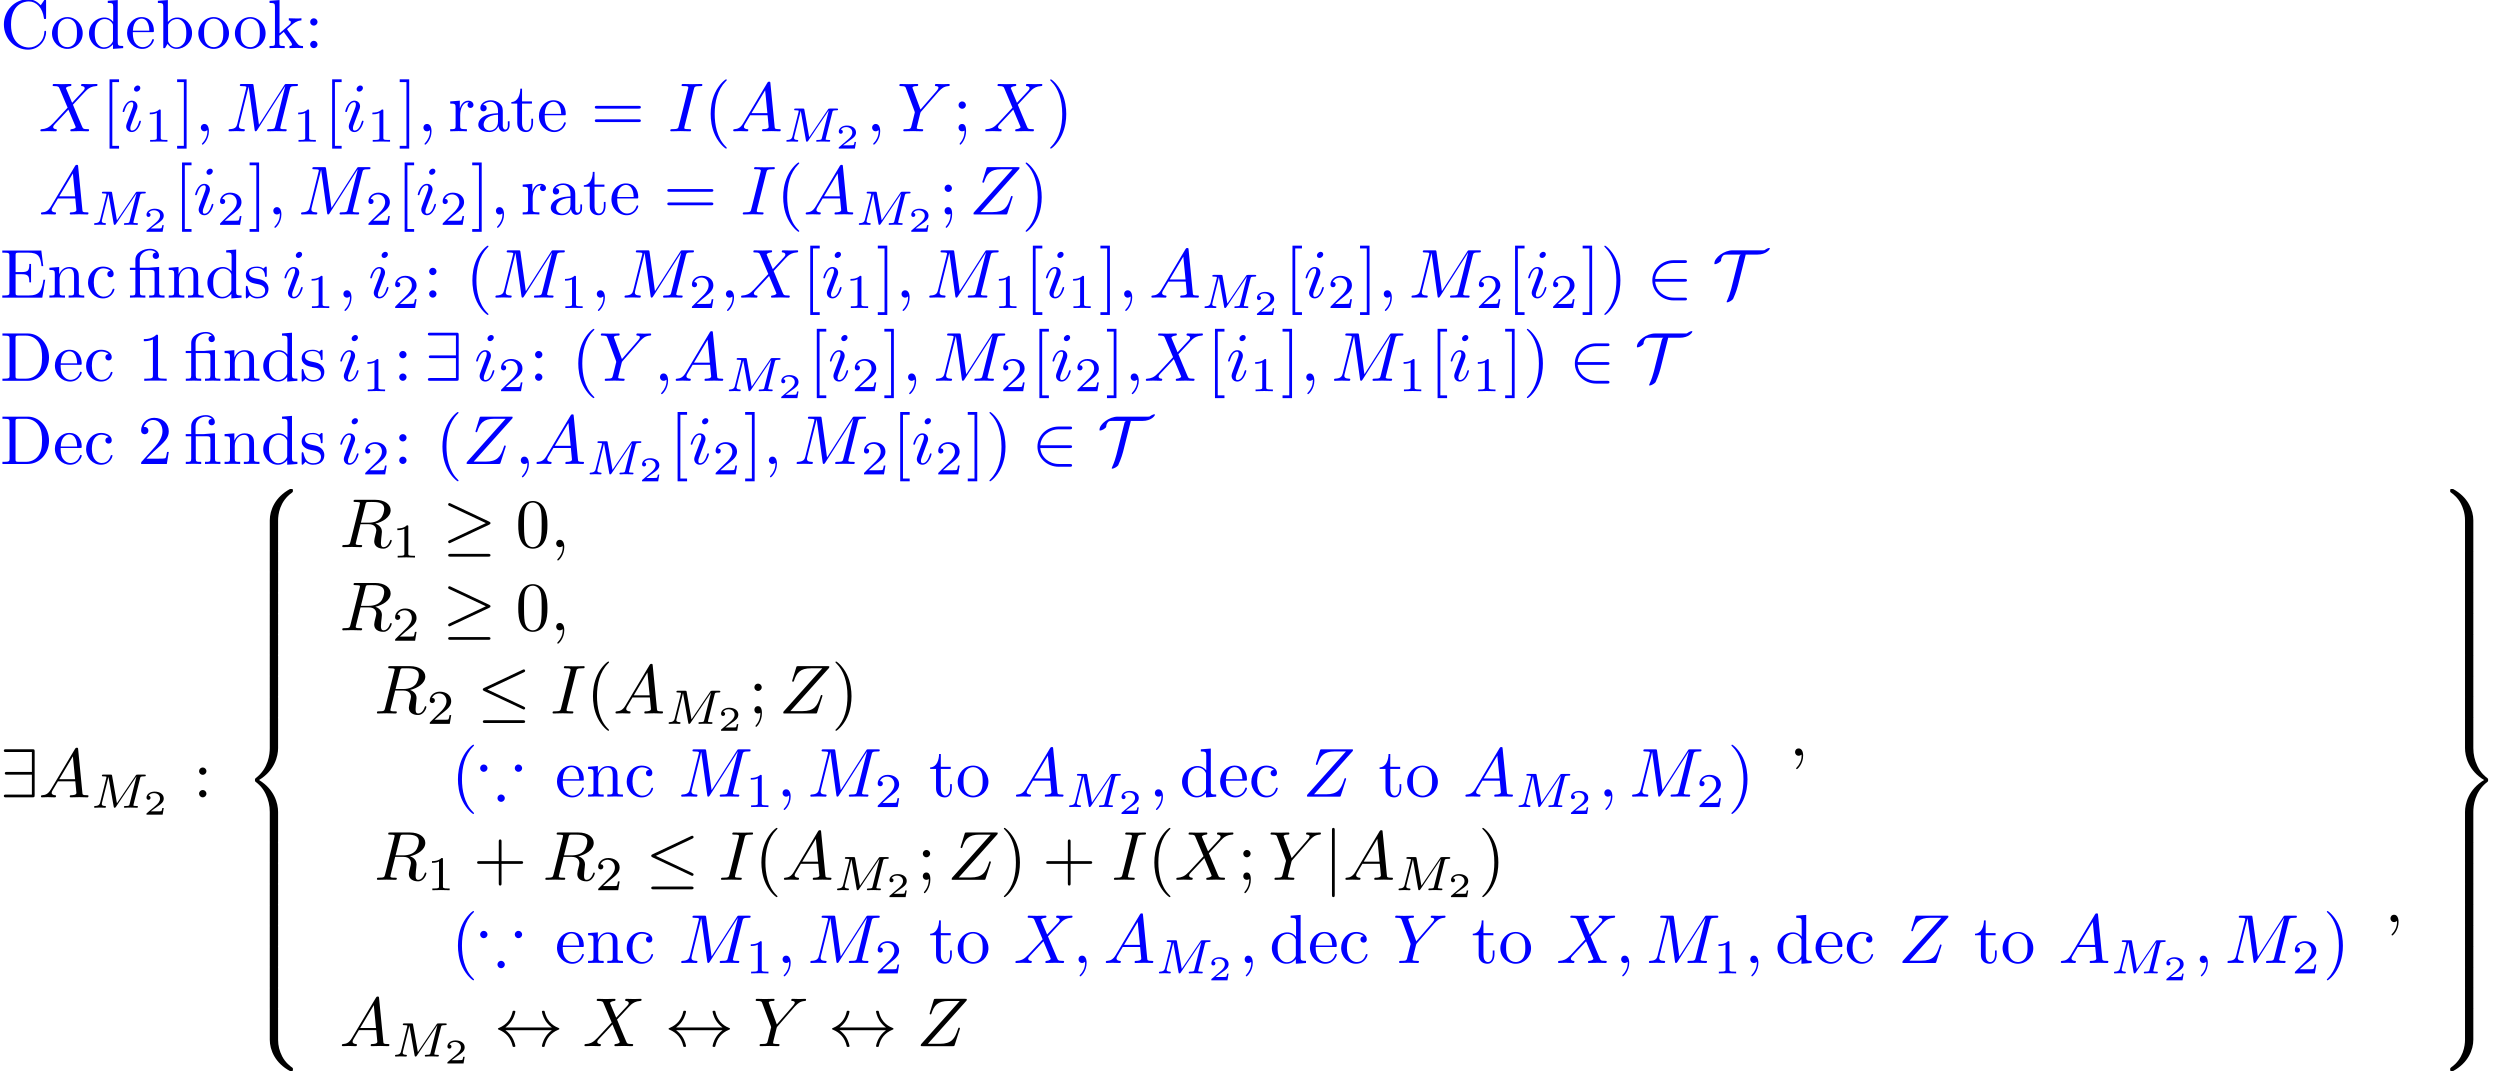 <?xml version='1.0' encoding='UTF-8'?>
<!-- This file was generated by dvisvgm 2.11.1 -->
<svg version='1.1' xmlns='http://www.w3.org/2000/svg' xmlns:xlink='http://www.w3.org/1999/xlink' width='452.797pt' height='194pt' viewBox='6.276 -194 452.797 194'>
<defs>
<path id='g7-56' d='M5.021 4.513C5.021 3.696 5.24 1.793 7.014 .538C7.143 .438 7.153 .428 7.153 .249C7.153 .02 7.143 .01 6.894 .01H6.735C4.593 1.166 3.826 3.049 3.826 4.513V8.797C3.826 9.056 3.836 9.066 4.105 9.066H4.742C5.011 9.066 5.021 9.056 5.021 8.797V4.513Z'/>
<path id='g7-57' d='M3.826 8.797C3.826 9.056 3.836 9.066 4.105 9.066H4.742C5.011 9.066 5.021 9.056 5.021 8.797V4.513C5.021 3.049 4.254 1.166 2.112 .01H1.963C1.704 .01 1.694 .02 1.694 .249C1.694 .428 1.704 .438 1.743 .468C2.052 .697 2.77 1.205 3.238 2.122C3.507 2.66 3.826 3.437 3.826 4.513V8.797Z'/>
<path id='g7-58' d='M6.894 8.956C7.143 8.956 7.153 8.946 7.153 8.717C7.153 8.538 7.143 8.528 7.103 8.498C6.795 8.269 6.077 7.761 5.609 6.844C5.22 6.087 5.021 5.32 5.021 4.453V.169C5.021-.09 5.011-.1 4.742-.1H4.105C3.836-.1 3.826-.09 3.826 .169V4.453C3.826 5.928 4.593 7.811 6.735 8.956H6.894Z'/>
<path id='g7-59' d='M3.826 4.453C3.826 5.32 3.587 7.193 1.833 8.428C1.704 8.528 1.694 8.538 1.694 8.717C1.694 8.946 1.704 8.956 1.963 8.956H2.112C4.264 7.801 5.021 5.918 5.021 4.453V.169C5.021-.09 5.011-.1 4.742-.1H4.105C3.836-.1 3.826-.09 3.826 .169V4.453Z'/>
<path id='g7-60' d='M3.826 17.763C3.826 18.022 3.836 18.032 4.105 18.032H4.742C5.011 18.032 5.021 18.022 5.021 17.763V13.559C5.021 12.354 4.513 10.321 2.281 8.966C4.533 7.601 5.021 5.549 5.021 4.374V.169C5.021-.09 5.011-.1 4.742-.1H4.105C3.836-.1 3.826-.09 3.826 .169V4.384C3.826 5.22 3.646 7.293 1.813 8.687C1.704 8.777 1.694 8.787 1.694 8.966S1.704 9.156 1.813 9.245C2.072 9.445 2.76 9.973 3.238 10.979C3.626 11.776 3.826 12.663 3.826 13.549V17.763Z'/>
<path id='g7-61' d='M5.021 13.549C5.021 12.712 5.2 10.64 7.034 9.245C7.143 9.156 7.153 9.146 7.153 8.966S7.143 8.777 7.034 8.687C6.775 8.488 6.087 7.96 5.609 6.954C5.22 6.157 5.021 5.27 5.021 4.384V.169C5.021-.09 5.011-.1 4.742-.1H4.105C3.836-.1 3.826-.09 3.826 .169V4.374C3.826 5.579 4.334 7.611 6.565 8.966C4.314 10.331 3.826 12.384 3.826 13.559V17.763C3.826 18.022 3.836 18.032 4.105 18.032H4.742C5.011 18.032 5.021 18.022 5.021 17.763V13.549Z'/>
<path id='g7-62' d='M5.021 .169C5.021-.09 5.011-.1 4.742-.1H4.105C3.836-.1 3.826-.09 3.826 .169V2.819C3.826 3.078 3.836 3.088 4.105 3.088H4.742C5.011 3.088 5.021 3.078 5.021 2.819V.169Z'/>
<path id='g6-50' d='M2.934-.961H2.725C2.71-.867 2.66-.558 2.58-.508C2.54-.478 2.122-.478 2.047-.478H1.071C1.4-.722 1.768-1.001 2.067-1.2C2.516-1.509 2.934-1.798 2.934-2.326C2.934-2.964 2.331-3.318 1.619-3.318C.946-3.318 .453-2.929 .453-2.441C.453-2.182 .672-2.137 .742-2.137C.877-2.137 1.036-2.227 1.036-2.431C1.036-2.61 .907-2.71 .752-2.725C.892-2.949 1.181-3.098 1.514-3.098C1.998-3.098 2.401-2.809 2.401-2.321C2.401-1.903 2.112-1.584 1.729-1.26L.513-.229C.463-.184 .458-.184 .453-.149V0H2.77L2.934-.961Z'/>
<path id='g4-12' d='M3.288-3.985C3.746-3.985 3.816-3.856 3.816-3.447V-.757C3.816-.309 3.706-.309 3.039-.309V0C3.367-.01 3.895-.03 4.144-.03S4.882-.01 5.25 0V-.309C4.583-.309 4.473-.309 4.473-.757V-4.413L3.218-4.324C3.059-4.314 3.049-4.304 3.039-4.304C3.019-4.294 2.999-4.294 2.859-4.294H1.684V-5.42C1.684-6.406 2.54-6.804 3.158-6.804C3.457-6.804 3.816-6.705 4.015-6.476C3.606-6.456 3.547-6.177 3.547-6.017C3.547-5.689 3.806-5.559 3.995-5.559C4.224-5.559 4.453-5.719 4.453-6.017C4.453-6.605 3.905-7.024 3.168-7.024C2.242-7.024 1.056-6.516 1.056-5.43V-4.294H.269V-3.985H1.056V-.757C1.056-.309 .946-.309 .279-.309V0C.608-.01 1.136-.03 1.385-.03S2.122-.01 2.491 0V-.309C1.823-.309 1.714-.309 1.714-.757V-3.985H3.288Z'/>
<path id='g4-40' d='M3.298 2.391C3.298 2.361 3.298 2.341 3.128 2.172C1.883 .917 1.564-.966 1.564-2.491C1.564-4.224 1.943-5.958 3.168-7.203C3.298-7.323 3.298-7.342 3.298-7.372C3.298-7.442 3.258-7.472 3.198-7.472C3.098-7.472 2.202-6.795 1.614-5.529C1.106-4.433 .986-3.328 .986-2.491C.986-1.714 1.096-.508 1.644 .618C2.242 1.843 3.098 2.491 3.198 2.491C3.258 2.491 3.298 2.461 3.298 2.391Z'/>
<path id='g4-41' d='M2.879-2.491C2.879-3.268 2.77-4.473 2.222-5.599C1.624-6.824 .767-7.472 .667-7.472C.608-7.472 .568-7.432 .568-7.372C.568-7.342 .568-7.323 .757-7.143C1.733-6.157 2.301-4.573 2.301-2.491C2.301-.787 1.933 .966 .697 2.222C.568 2.341 .568 2.361 .568 2.391C.568 2.451 .608 2.491 .667 2.491C.767 2.491 1.664 1.813 2.252 .548C2.76-.548 2.879-1.654 2.879-2.491Z'/>
<path id='g4-43' d='M4.075-2.291H6.854C6.994-2.291 7.183-2.291 7.183-2.491S6.994-2.69 6.854-2.69H4.075V-5.479C4.075-5.619 4.075-5.808 3.875-5.808S3.676-5.619 3.676-5.479V-2.69H.887C.747-2.69 .558-2.69 .558-2.491S.747-2.291 .887-2.291H3.676V.498C3.676 .638 3.676 .827 3.875 .827S4.075 .638 4.075 .498V-2.291Z'/>
<path id='g4-44' d='M2.022-.01C2.022-.648 1.783-1.056 1.385-1.056C1.036-1.056 .857-.787 .857-.528S1.026 0 1.385 0C1.544 0 1.664-.06 1.763-.139L1.783-.159C1.793-.159 1.803-.149 1.803-.01C1.803 .628 1.524 1.235 1.086 1.704C1.026 1.763 1.016 1.773 1.016 1.813C1.016 1.883 1.066 1.923 1.116 1.923C1.235 1.923 2.022 1.136 2.022-.01Z'/>
<path id='g4-48' d='M4.583-3.188C4.583-3.985 4.533-4.782 4.184-5.519C3.726-6.476 2.909-6.635 2.491-6.635C1.893-6.635 1.166-6.376 .757-5.45C.438-4.762 .389-3.985 .389-3.188C.389-2.441 .428-1.544 .837-.787C1.265 .02 1.993 .219 2.481 .219C3.019 .219 3.776 .01 4.214-.936C4.533-1.624 4.583-2.401 4.583-3.188ZM2.481 0C2.092 0 1.504-.249 1.325-1.205C1.215-1.803 1.215-2.72 1.215-3.308C1.215-3.945 1.215-4.603 1.295-5.141C1.484-6.326 2.232-6.416 2.481-6.416C2.809-6.416 3.467-6.237 3.656-5.25C3.756-4.692 3.756-3.935 3.756-3.308C3.756-2.56 3.756-1.883 3.646-1.245C3.497-.299 2.929 0 2.481 0Z'/>
<path id='g4-49' d='M2.929-6.376C2.929-6.615 2.929-6.635 2.7-6.635C2.082-5.998 1.205-5.998 .887-5.998V-5.689C1.086-5.689 1.674-5.689 2.192-5.948V-.787C2.192-.428 2.162-.309 1.265-.309H.946V0C1.295-.03 2.162-.03 2.56-.03S3.826-.03 4.174 0V-.309H3.856C2.959-.309 2.929-.418 2.929-.787V-6.376Z'/>
<path id='g4-50' d='M1.265-.767L2.321-1.793C3.875-3.168 4.473-3.706 4.473-4.702C4.473-5.838 3.577-6.635 2.361-6.635C1.235-6.635 .498-5.719 .498-4.832C.498-4.274 .996-4.274 1.026-4.274C1.196-4.274 1.544-4.394 1.544-4.802C1.544-5.061 1.365-5.32 1.016-5.32C.936-5.32 .917-5.32 .887-5.31C1.116-5.958 1.654-6.326 2.232-6.326C3.138-6.326 3.567-5.519 3.567-4.702C3.567-3.905 3.068-3.118 2.521-2.501L.608-.369C.498-.259 .498-.239 .498 0H4.194L4.473-1.733H4.224C4.174-1.435 4.105-.996 4.005-.847C3.935-.767 3.278-.767 3.059-.767H1.265Z'/>
<path id='g4-58' d='M1.913-3.766C1.913-4.055 1.674-4.294 1.385-4.294S.857-4.055 .857-3.766S1.096-3.238 1.385-3.238S1.913-3.477 1.913-3.766ZM1.913-.528C1.913-.817 1.674-1.056 1.385-1.056S.857-.817 .857-.528S1.096 0 1.385 0S1.913-.239 1.913-.528Z'/>
<path id='g4-59' d='M1.913-3.766C1.913-4.055 1.674-4.294 1.385-4.294S.857-4.055 .857-3.766S1.096-3.238 1.385-3.238S1.913-3.477 1.913-3.766ZM1.724-.11C1.724 .169 1.724 .946 1.086 1.684C1.016 1.763 1.016 1.783 1.016 1.813C1.016 1.883 1.066 1.923 1.116 1.923C1.225 1.923 1.943 1.126 1.943-.03C1.943-.319 1.923-1.056 1.385-1.056C1.036-1.056 .857-.787 .857-.528S1.026 0 1.385 0C1.435 0 1.455 0 1.465-.01C1.534-.02 1.644-.04 1.724-.11Z'/>
<path id='g4-61' d='M6.844-3.258C6.994-3.258 7.183-3.258 7.183-3.457S6.994-3.656 6.854-3.656H.887C.747-3.656 .558-3.656 .558-3.457S.747-3.258 .897-3.258H6.844ZM6.854-1.325C6.994-1.325 7.183-1.325 7.183-1.524S6.994-1.724 6.844-1.724H.897C.747-1.724 .558-1.724 .558-1.524S.747-1.325 .887-1.325H6.854Z'/>
<path id='g4-67' d='M.558-3.407C.558-1.345 2.172 .219 4.025 .219C5.649 .219 6.625-1.166 6.625-2.321C6.625-2.421 6.625-2.491 6.496-2.491C6.386-2.491 6.386-2.431 6.376-2.331C6.296-.907 5.23-.09 4.144-.09C3.537-.09 1.584-.428 1.584-3.397C1.584-6.376 3.527-6.715 4.134-6.715C5.22-6.715 6.107-5.808 6.306-4.354C6.326-4.214 6.326-4.184 6.466-4.184C6.625-4.184 6.625-4.214 6.625-4.423V-6.785C6.625-6.954 6.625-7.024 6.516-7.024C6.476-7.024 6.436-7.024 6.356-6.904L5.858-6.167C5.489-6.526 4.981-7.024 4.025-7.024C2.162-7.024 .558-5.44 .558-3.407Z'/>
<path id='g4-68' d='M.349-6.804V-6.496H.588C1.355-6.496 1.375-6.386 1.375-6.027V-.777C1.375-.418 1.355-.309 .588-.309H.349V0H3.995C5.669 0 7.044-1.474 7.044-3.347C7.044-5.24 5.699-6.804 3.995-6.804H.349ZM2.72-.309C2.252-.309 2.232-.379 2.232-.707V-6.097C2.232-6.426 2.252-6.496 2.72-6.496H3.716C4.334-6.496 5.021-6.276 5.529-5.569C5.958-4.981 6.047-4.125 6.047-3.347C6.047-2.242 5.858-1.644 5.499-1.156C5.3-.887 4.732-.309 3.726-.309H2.72Z'/>
<path id='g4-69' d='M1.355-.777C1.355-.418 1.335-.309 .568-.309H.329V0H6.077L6.496-2.57H6.247C5.998-1.036 5.768-.309 4.055-.309H2.73C2.262-.309 2.242-.379 2.242-.707V-3.367H3.138C4.105-3.367 4.214-3.049 4.214-2.202H4.463V-4.842H4.214C4.214-3.985 4.105-3.676 3.138-3.676H2.242V-6.067C2.242-6.396 2.262-6.466 2.73-6.466H4.015C5.539-6.466 5.808-5.918 5.968-4.533H6.217L5.938-6.775H.329V-6.466H.568C1.335-6.466 1.355-6.356 1.355-5.998V-.777Z'/>
<path id='g4-91' d='M2.54 2.491V2.092H1.574V-7.073H2.54V-7.472H1.176V2.491H2.54Z'/>
<path id='g4-93' d='M1.584-7.472H.219V-7.073H1.186V2.092H.219V2.491H1.584V-7.472Z'/>
<path id='g4-97' d='M3.318-.757C3.357-.359 3.626 .06 4.095 .06C4.304 .06 4.912-.08 4.912-.887V-1.445H4.663V-.887C4.663-.309 4.413-.249 4.304-.249C3.975-.249 3.935-.697 3.935-.747V-2.74C3.935-3.158 3.935-3.547 3.577-3.915C3.188-4.304 2.69-4.463 2.212-4.463C1.395-4.463 .707-3.995 .707-3.337C.707-3.039 .907-2.869 1.166-2.869C1.445-2.869 1.624-3.068 1.624-3.328C1.624-3.447 1.574-3.776 1.116-3.786C1.385-4.134 1.873-4.244 2.192-4.244C2.68-4.244 3.248-3.856 3.248-2.969V-2.6C2.74-2.57 2.042-2.54 1.415-2.242C.667-1.903 .418-1.385 .418-.946C.418-.139 1.385 .11 2.012 .11C2.67 .11 3.128-.289 3.318-.757ZM3.248-2.391V-1.395C3.248-.448 2.531-.11 2.082-.11C1.594-.11 1.186-.458 1.186-.956C1.186-1.504 1.604-2.331 3.248-2.391Z'/>
<path id='g4-98' d='M1.714-3.756V-6.914L.279-6.804V-6.496C.976-6.496 1.056-6.426 1.056-5.938V0H1.305C1.315-.01 1.395-.149 1.664-.618C1.813-.389 2.232 .11 2.969 .11C4.154 .11 5.191-.867 5.191-2.152C5.191-3.417 4.214-4.403 3.078-4.403C2.301-4.403 1.873-3.935 1.714-3.756ZM1.743-1.136V-3.188C1.743-3.377 1.743-3.387 1.853-3.547C2.242-4.105 2.79-4.184 3.029-4.184C3.477-4.184 3.836-3.925 4.075-3.547C4.334-3.138 4.364-2.57 4.364-2.162C4.364-1.793 4.344-1.196 4.055-.747C3.846-.438 3.467-.11 2.929-.11C2.481-.11 2.122-.349 1.883-.717C1.743-.927 1.743-.956 1.743-1.136Z'/>
<path id='g4-99' d='M1.166-2.172C1.166-3.796 1.983-4.214 2.511-4.214C2.6-4.214 3.228-4.204 3.577-3.846C3.168-3.816 3.108-3.517 3.108-3.387C3.108-3.128 3.288-2.929 3.567-2.929C3.826-2.929 4.025-3.098 4.025-3.397C4.025-4.075 3.268-4.463 2.501-4.463C1.255-4.463 .339-3.387 .339-2.152C.339-.877 1.325 .11 2.481 .11C3.816 .11 4.134-1.086 4.134-1.186S4.035-1.285 4.005-1.285C3.915-1.285 3.895-1.245 3.875-1.186C3.587-.259 2.939-.139 2.57-.139C2.042-.139 1.166-.568 1.166-2.172Z'/>
<path id='g4-100' d='M3.786-.548V.11L5.25 0V-.309C4.553-.309 4.473-.379 4.473-.867V-6.914L3.039-6.804V-6.496C3.736-6.496 3.816-6.426 3.816-5.938V-3.786C3.527-4.144 3.098-4.403 2.56-4.403C1.385-4.403 .339-3.427 .339-2.142C.339-.877 1.315 .11 2.451 .11C3.088 .11 3.537-.229 3.786-.548ZM3.786-3.218V-1.176C3.786-.996 3.786-.976 3.676-.807C3.377-.329 2.929-.11 2.501-.11C2.052-.11 1.694-.369 1.455-.747C1.196-1.156 1.166-1.724 1.166-2.132C1.166-2.501 1.186-3.098 1.474-3.547C1.684-3.856 2.062-4.184 2.6-4.184C2.949-4.184 3.367-4.035 3.676-3.587C3.786-3.417 3.786-3.397 3.786-3.218Z'/>
<path id='g4-101' d='M1.116-2.511C1.176-3.995 2.012-4.244 2.351-4.244C3.377-4.244 3.477-2.899 3.477-2.511H1.116ZM1.106-2.301H3.885C4.105-2.301 4.134-2.301 4.134-2.511C4.134-3.497 3.597-4.463 2.351-4.463C1.196-4.463 .279-3.437 .279-2.192C.279-.857 1.325 .11 2.471 .11C3.686 .11 4.134-.996 4.134-1.186C4.134-1.285 4.055-1.305 4.005-1.305C3.915-1.305 3.895-1.245 3.875-1.166C3.527-.139 2.63-.139 2.531-.139C2.032-.139 1.634-.438 1.405-.807C1.106-1.285 1.106-1.943 1.106-2.301Z'/>
<path id='g4-107' d='M1.056-.757C1.056-.309 .946-.309 .279-.309V0C.608-.01 1.076-.03 1.365-.03C1.664-.03 2.062-.02 2.461 0V-.309C1.793-.309 1.684-.309 1.684-.757V-1.783L2.321-2.331C3.088-1.275 3.507-.717 3.507-.538C3.507-.349 3.337-.309 3.148-.309V0C3.427-.01 4.015-.03 4.224-.03C4.513-.03 4.802-.02 5.091 0V-.309C4.722-.309 4.503-.309 4.125-.837L2.859-2.62C2.849-2.64 2.8-2.7 2.8-2.73C2.8-2.77 3.507-3.367 3.606-3.447C4.234-3.955 4.653-3.975 4.862-3.985V-4.294C4.573-4.264 4.443-4.264 4.164-4.264C3.806-4.264 3.188-4.284 3.049-4.294V-3.985C3.238-3.975 3.337-3.866 3.337-3.736C3.337-3.537 3.198-3.417 3.118-3.347L1.714-2.132V-6.914L.279-6.804V-6.496C.976-6.496 1.056-6.426 1.056-5.938V-.757Z'/>
<path id='g4-110' d='M1.096-3.427V-.757C1.096-.309 .986-.309 .319-.309V0C.667-.01 1.176-.03 1.445-.03C1.704-.03 2.222-.01 2.56 0V-.309C1.893-.309 1.783-.309 1.783-.757V-2.59C1.783-3.626 2.491-4.184 3.128-4.184C3.756-4.184 3.866-3.646 3.866-3.078V-.757C3.866-.309 3.756-.309 3.088-.309V0C3.437-.01 3.945-.03 4.214-.03C4.473-.03 4.991-.01 5.33 0V-.309C4.812-.309 4.563-.309 4.553-.608V-2.511C4.553-3.367 4.553-3.676 4.244-4.035C4.105-4.204 3.776-4.403 3.198-4.403C2.471-4.403 2.002-3.975 1.724-3.357V-4.403L.319-4.294V-3.985C1.016-3.985 1.096-3.915 1.096-3.427Z'/>
<path id='g4-111' d='M4.692-2.132C4.692-3.407 3.696-4.463 2.491-4.463C1.245-4.463 .279-3.377 .279-2.132C.279-.847 1.315 .11 2.481 .11C3.686 .11 4.692-.867 4.692-2.132ZM2.491-.139C2.062-.139 1.624-.349 1.355-.807C1.106-1.245 1.106-1.853 1.106-2.212C1.106-2.6 1.106-3.138 1.345-3.577C1.614-4.035 2.082-4.244 2.481-4.244C2.919-4.244 3.347-4.025 3.606-3.597S3.866-2.59 3.866-2.212C3.866-1.853 3.866-1.315 3.646-.877C3.427-.428 2.989-.139 2.491-.139Z'/>
<path id='g4-114' d='M1.664-3.308V-4.403L.279-4.294V-3.985C.976-3.985 1.056-3.915 1.056-3.427V-.757C1.056-.309 .946-.309 .279-.309V0C.667-.01 1.136-.03 1.415-.03C1.813-.03 2.281-.03 2.68 0V-.309H2.471C1.733-.309 1.714-.418 1.714-.777V-2.311C1.714-3.298 2.132-4.184 2.889-4.184C2.959-4.184 2.979-4.184 2.999-4.174C2.969-4.164 2.77-4.045 2.77-3.786C2.77-3.507 2.979-3.357 3.198-3.357C3.377-3.357 3.626-3.477 3.626-3.796S3.318-4.403 2.889-4.403C2.162-4.403 1.803-3.736 1.664-3.308Z'/>
<path id='g4-115' d='M2.072-1.933C2.291-1.893 3.108-1.733 3.108-1.016C3.108-.508 2.76-.11 1.983-.11C1.146-.11 .787-.677 .598-1.524C.568-1.654 .558-1.694 .458-1.694C.329-1.694 .329-1.624 .329-1.445V-.13C.329 .04 .329 .11 .438 .11C.488 .11 .498 .1 .687-.09C.707-.11 .707-.13 .887-.319C1.325 .1 1.773 .11 1.983 .11C3.128 .11 3.587-.558 3.587-1.275C3.587-1.803 3.288-2.102 3.168-2.222C2.839-2.54 2.451-2.62 2.032-2.7C1.474-2.809 .807-2.939 .807-3.517C.807-3.866 1.066-4.274 1.923-4.274C3.019-4.274 3.068-3.377 3.088-3.068C3.098-2.979 3.188-2.979 3.208-2.979C3.337-2.979 3.337-3.029 3.337-3.218V-4.224C3.337-4.394 3.337-4.463 3.228-4.463C3.178-4.463 3.158-4.463 3.029-4.344C2.999-4.304 2.899-4.214 2.859-4.184C2.481-4.463 2.072-4.463 1.923-4.463C.707-4.463 .329-3.796 .329-3.238C.329-2.889 .488-2.61 .757-2.391C1.076-2.132 1.355-2.072 2.072-1.933Z'/>
<path id='g4-116' d='M1.724-3.985H3.148V-4.294H1.724V-6.127H1.474C1.465-5.31 1.166-4.244 .189-4.204V-3.985H1.036V-1.235C1.036-.01 1.963 .11 2.321 .11C3.029 .11 3.308-.598 3.308-1.235V-1.803H3.059V-1.255C3.059-.518 2.76-.139 2.391-.139C1.724-.139 1.724-1.046 1.724-1.215V-3.985Z'/>
<path id='g5-49' d='M2.336-4.435C2.336-4.624 2.322-4.631 2.127-4.631C1.681-4.191 1.046-4.184 .76-4.184V-3.933C.928-3.933 1.388-3.933 1.771-4.129V-.572C1.771-.342 1.771-.251 1.074-.251H.809V0C.934-.007 1.792-.028 2.05-.028C2.267-.028 3.145-.007 3.299 0V-.251H3.034C2.336-.251 2.336-.342 2.336-.572V-4.435Z'/>
<path id='g5-50' d='M3.522-1.269H3.285C3.264-1.116 3.194-.704 3.103-.635C3.048-.593 2.511-.593 2.413-.593H1.13C1.862-1.241 2.106-1.437 2.525-1.764C3.041-2.176 3.522-2.608 3.522-3.271C3.522-4.115 2.783-4.631 1.89-4.631C1.025-4.631 .439-4.024 .439-3.382C.439-3.027 .739-2.992 .809-2.992C.976-2.992 1.179-3.11 1.179-3.361C1.179-3.487 1.13-3.731 .767-3.731C.983-4.226 1.458-4.38 1.785-4.38C2.483-4.38 2.845-3.836 2.845-3.271C2.845-2.664 2.413-2.183 2.19-1.932L.509-.272C.439-.209 .439-.195 .439 0H3.313L3.522-1.269Z'/>
<path id='g2-59' d='M2.022-.01C2.022-.667 1.773-1.056 1.385-1.056C1.056-1.056 .857-.807 .857-.528C.857-.259 1.056 0 1.385 0C1.504 0 1.634-.04 1.733-.13C1.763-.149 1.773-.159 1.783-.159S1.803-.149 1.803-.01C1.803 .727 1.455 1.325 1.126 1.654C1.016 1.763 1.016 1.783 1.016 1.813C1.016 1.883 1.066 1.923 1.116 1.923C1.225 1.923 2.022 1.156 2.022-.01Z'/>
<path id='g2-65' d='M1.783-1.146C1.385-.478 .996-.339 .558-.309C.438-.299 .349-.299 .349-.11C.349-.05 .399 0 .478 0C.747 0 1.056-.03 1.335-.03C1.664-.03 2.012 0 2.331 0C2.391 0 2.521 0 2.521-.189C2.521-.299 2.431-.309 2.361-.309C2.132-.329 1.893-.408 1.893-.658C1.893-.777 1.953-.887 2.032-1.026L2.79-2.301H5.29C5.31-2.092 5.45-.737 5.45-.638C5.45-.339 4.932-.309 4.732-.309C4.593-.309 4.493-.309 4.493-.11C4.493 0 4.613 0 4.633 0C5.041 0 5.469-.03 5.878-.03C6.127-.03 6.755 0 7.004 0C7.064 0 7.183 0 7.183-.199C7.183-.309 7.083-.309 6.954-.309C6.336-.309 6.336-.379 6.306-.667L5.699-6.894C5.679-7.093 5.679-7.133 5.509-7.133C5.35-7.133 5.31-7.064 5.25-6.964L1.783-1.146ZM2.979-2.61L4.941-5.898L5.26-2.61H2.979Z'/>
<path id='g2-73' d='M3.726-6.037C3.816-6.396 3.846-6.496 4.633-6.496C4.872-6.496 4.951-6.496 4.951-6.685C4.951-6.804 4.842-6.804 4.802-6.804C4.513-6.804 3.776-6.775 3.487-6.775C3.188-6.775 2.461-6.804 2.162-6.804C2.092-6.804 1.963-6.804 1.963-6.605C1.963-6.496 2.052-6.496 2.242-6.496C2.66-6.496 2.929-6.496 2.929-6.306C2.929-6.257 2.929-6.237 2.909-6.147L1.564-.777C1.474-.408 1.445-.309 .658-.309C.428-.309 .339-.309 .339-.11C.339 0 .458 0 .488 0C.777 0 1.504-.03 1.793-.03C2.092-.03 2.829 0 3.128 0C3.208 0 3.328 0 3.328-.189C3.328-.309 3.248-.309 3.029-.309C2.849-.309 2.8-.309 2.6-.329C2.391-.349 2.351-.389 2.351-.498C2.351-.578 2.371-.658 2.391-.727L3.726-6.037Z'/>
<path id='g2-77' d='M9.225-6.037C9.315-6.396 9.335-6.496 10.082-6.496C10.311-6.496 10.401-6.496 10.401-6.695C10.401-6.804 10.301-6.804 10.132-6.804H8.817C8.558-6.804 8.548-6.804 8.428-6.615L4.792-.936L4.015-6.575C3.985-6.804 3.965-6.804 3.706-6.804H2.341C2.152-6.804 2.042-6.804 2.042-6.615C2.042-6.496 2.132-6.496 2.331-6.496C2.461-6.496 2.64-6.486 2.76-6.476C2.919-6.456 2.979-6.426 2.979-6.316C2.979-6.276 2.969-6.247 2.939-6.127L1.674-1.056C1.574-.658 1.405-.339 .598-.309C.548-.309 .418-.299 .418-.12C.418-.03 .478 0 .558 0C.877 0 1.225-.03 1.554-.03C1.893-.03 2.252 0 2.58 0C2.63 0 2.76 0 2.76-.199C2.76-.309 2.65-.309 2.58-.309C2.012-.319 1.903-.518 1.903-.747C1.903-.817 1.913-.867 1.943-.976L3.298-6.406H3.308L4.164-.229C4.184-.11 4.194 0 4.314 0C4.423 0 4.483-.11 4.533-.179L8.558-6.486H8.568L7.143-.777C7.044-.389 7.024-.309 6.237-.309C6.067-.309 5.958-.309 5.958-.12C5.958 0 6.077 0 6.107 0C6.386 0 7.064-.03 7.342-.03C7.751-.03 8.179 0 8.588 0C8.648 0 8.777 0 8.777-.199C8.777-.309 8.687-.309 8.498-.309C8.13-.309 7.851-.309 7.851-.488C7.851-.528 7.851-.548 7.9-.727L9.225-6.037Z'/>
<path id='g2-82' d='M3.736-6.117C3.796-6.356 3.826-6.456 4.015-6.486C4.105-6.496 4.423-6.496 4.623-6.496C5.33-6.496 6.436-6.496 6.436-5.509C6.436-5.171 6.276-4.483 5.888-4.095C5.629-3.836 5.101-3.517 4.204-3.517H3.088L3.736-6.117ZM5.171-3.387C6.177-3.606 7.362-4.304 7.362-5.31C7.362-6.167 6.466-6.804 5.161-6.804H2.321C2.122-6.804 2.032-6.804 2.032-6.605C2.032-6.496 2.122-6.496 2.311-6.496C2.331-6.496 2.521-6.496 2.69-6.476C2.869-6.456 2.959-6.446 2.959-6.316C2.959-6.276 2.949-6.247 2.919-6.127L1.584-.777C1.484-.389 1.465-.309 .677-.309C.498-.309 .408-.309 .408-.11C.408 0 .528 0 .548 0C.827 0 1.524-.03 1.803-.03S2.79 0 3.068 0C3.148 0 3.268 0 3.268-.199C3.268-.309 3.178-.309 2.989-.309C2.62-.309 2.341-.309 2.341-.488C2.341-.548 2.361-.598 2.371-.658L3.029-3.298H4.214C5.121-3.298 5.3-2.74 5.3-2.391C5.3-2.242 5.22-1.933 5.161-1.704C5.091-1.425 5.001-1.056 5.001-.857C5.001 .219 6.197 .219 6.326 .219C7.173 .219 7.522-.787 7.522-.927C7.522-1.046 7.412-1.046 7.402-1.046C7.313-1.046 7.293-.976 7.273-.907C7.024-.169 6.595 0 6.366 0C6.037 0 5.968-.219 5.968-.608C5.968-.917 6.027-1.425 6.067-1.743C6.087-1.883 6.107-2.072 6.107-2.212C6.107-2.979 5.44-3.288 5.171-3.387Z'/>
<path id='g2-88' d='M4.832-4.095L3.995-6.077C3.965-6.157 3.945-6.197 3.945-6.207C3.945-6.267 4.115-6.456 4.533-6.496C4.633-6.506 4.732-6.516 4.732-6.685C4.732-6.804 4.613-6.804 4.583-6.804C4.174-6.804 3.746-6.775 3.328-6.775C3.078-6.775 2.461-6.804 2.212-6.804C2.152-6.804 2.032-6.804 2.032-6.605C2.032-6.496 2.132-6.496 2.262-6.496C2.859-6.496 2.919-6.396 3.009-6.177L4.184-3.397L2.082-1.136L1.953-1.026C1.465-.498 .996-.339 .488-.309C.359-.299 .269-.299 .269-.11C.269-.1 .269 0 .399 0C.697 0 1.026-.03 1.335-.03C1.704-.03 2.092 0 2.451 0C2.511 0 2.63 0 2.63-.199C2.63-.299 2.531-.309 2.511-.309C2.421-.319 2.112-.339 2.112-.618C2.112-.777 2.262-.936 2.381-1.066L3.397-2.142L4.294-3.118L5.3-.737C5.34-.628 5.35-.618 5.35-.598C5.35-.518 5.161-.349 4.772-.309C4.663-.299 4.573-.289 4.573-.12C4.573 0 4.682 0 4.722 0C5.001 0 5.699-.03 5.978-.03C6.227-.03 6.834 0 7.083 0C7.153 0 7.273 0 7.273-.189C7.273-.309 7.173-.309 7.093-.309C6.426-.319 6.406-.349 6.237-.747C5.848-1.674 5.181-3.228 4.951-3.826C5.629-4.523 6.675-5.709 6.994-5.988C7.283-6.227 7.661-6.466 8.259-6.496C8.389-6.506 8.478-6.506 8.478-6.695C8.478-6.705 8.478-6.804 8.349-6.804C8.05-6.804 7.721-6.775 7.412-6.775C7.044-6.775 6.665-6.804 6.306-6.804C6.247-6.804 6.117-6.804 6.117-6.605C6.117-6.535 6.167-6.506 6.237-6.496C6.326-6.486 6.635-6.466 6.635-6.187C6.635-6.047 6.526-5.918 6.446-5.828L4.832-4.095Z'/>
<path id='g2-89' d='M5.948-5.669L6.087-5.808C6.386-6.107 6.715-6.446 7.392-6.496C7.502-6.506 7.592-6.506 7.592-6.685C7.592-6.765 7.542-6.804 7.462-6.804C7.203-6.804 6.914-6.775 6.645-6.775C6.316-6.775 5.968-6.804 5.649-6.804C5.589-6.804 5.46-6.804 5.46-6.615C5.46-6.506 5.559-6.496 5.609-6.496C5.679-6.496 5.968-6.476 5.968-6.267C5.968-6.097 5.738-5.838 5.699-5.788L3.387-3.128L2.291-6.087C2.232-6.227 2.232-6.247 2.232-6.257C2.232-6.496 2.72-6.496 2.819-6.496C2.959-6.496 3.059-6.496 3.059-6.695C3.059-6.804 2.939-6.804 2.909-6.804C2.63-6.804 1.933-6.775 1.654-6.775C1.405-6.775 .787-6.804 .538-6.804C.478-6.804 .349-6.804 .349-6.605C.349-6.496 .448-6.496 .578-6.496C1.176-6.496 1.215-6.406 1.305-6.157L2.531-2.879C2.54-2.849 2.57-2.74 2.57-2.71S2.172-1.076 2.122-.897C1.993-.349 1.983-.319 1.186-.309C.996-.309 .917-.309 .917-.11C.917 0 1.036 0 1.056 0C1.335 0 2.032-.03 2.311-.03S3.308 0 3.587 0C3.656 0 3.776 0 3.776-.199C3.776-.309 3.686-.309 3.497-.309C3.477-.309 3.288-.309 3.118-.329C2.909-.349 2.849-.369 2.849-.488C2.849-.558 2.939-.907 2.989-1.116L3.337-2.521C3.387-2.71 3.397-2.74 3.477-2.829L5.948-5.669Z'/>
<path id='g2-90' d='M7.173-6.565C7.183-6.605 7.203-6.655 7.203-6.715C7.203-6.804 7.153-6.804 6.954-6.804H2.75C2.511-6.804 2.501-6.795 2.441-6.605L1.893-4.812C1.873-4.762 1.863-4.692 1.863-4.672C1.863-4.663 1.863-4.563 1.983-4.563C2.072-4.563 2.092-4.633 2.112-4.663C2.491-5.838 3.009-6.496 4.563-6.496H6.187L.618-.269C.618-.259 .578-.12 .578-.09C.578 0 .648 0 .827 0H5.161C5.4 0 5.41-.01 5.469-.199L6.177-2.401C6.187-2.441 6.217-2.511 6.217-2.55C6.217-2.6 6.177-2.66 6.087-2.66S5.988-2.62 5.918-2.411C5.479-1.056 5.001-.339 3.308-.339H1.604L7.173-6.565Z'/>
<path id='g2-105' d='M2.829-6.227C2.829-6.426 2.69-6.585 2.461-6.585C2.192-6.585 1.923-6.326 1.923-6.057C1.923-5.868 2.062-5.699 2.301-5.699C2.531-5.699 2.829-5.928 2.829-6.227ZM2.072-2.481C2.192-2.77 2.192-2.79 2.291-3.059C2.371-3.258 2.421-3.397 2.421-3.587C2.421-4.035 2.102-4.403 1.604-4.403C.667-4.403 .289-2.959 .289-2.869C.289-2.77 .389-2.77 .408-2.77C.508-2.77 .518-2.79 .568-2.949C.837-3.885 1.235-4.184 1.574-4.184C1.654-4.184 1.823-4.184 1.823-3.866C1.823-3.656 1.753-3.447 1.714-3.347C1.634-3.088 1.186-1.933 1.026-1.504C.927-1.245 .797-.917 .797-.707C.797-.239 1.136 .11 1.614 .11C2.55 .11 2.919-1.335 2.919-1.425C2.919-1.524 2.829-1.524 2.8-1.524C2.7-1.524 2.7-1.494 2.65-1.345C2.471-.717 2.142-.11 1.634-.11C1.465-.11 1.395-.209 1.395-.438C1.395-.687 1.455-.827 1.684-1.435L2.072-2.481Z'/>
<path id='g3-77' d='M7.12-4.198C7.183-4.456 7.197-4.512 7.713-4.512C7.86-4.512 7.95-4.512 7.95-4.659C7.95-4.763 7.867-4.763 7.741-4.763H6.793C6.59-4.763 6.583-4.756 6.493-4.624L3.801-.649L3.11-4.575C3.075-4.756 3.075-4.763 2.866-4.763H1.869C1.73-4.763 1.639-4.763 1.639-4.61C1.639-4.512 1.723-4.512 1.876-4.512C1.988-4.512 2.015-4.512 2.141-4.498C2.28-4.484 2.294-4.47 2.294-4.4C2.294-4.394 2.294-4.352 2.267-4.247L1.388-.746C1.325-.509 1.22-.272 .663-.251C.607-.251 .516-.244 .516-.098C.516-.091 .523 0 .621 0C.83 0 1.123-.028 1.346-.028C1.513-.028 1.918 0 2.085 0C2.12 0 2.225 0 2.225-.153C2.225-.244 2.134-.251 2.071-.251C1.625-.265 1.625-.446 1.625-.544C1.625-.572 1.625-.607 1.653-.718L2.58-4.428H2.587L3.333-.188C3.354-.063 3.368 0 3.473 0C3.571 0 3.626-.077 3.675-.153L6.604-4.498L6.611-4.491L5.628-.544C5.572-.307 5.558-.251 5.014-.251C4.889-.251 4.805-.251 4.805-.098C4.805-.091 4.805 0 4.917 0C5.049 0 5.209-.021 5.349-.021S5.649-.028 5.788-.028C5.984-.028 6.479 0 6.674 0C6.716 0 6.82 0 6.82-.153C6.82-.251 6.737-.251 6.597-.251C6.59-.251 6.458-.251 6.332-.265C6.172-.279 6.172-.3 6.172-.37C6.172-.411 6.193-.481 6.2-.523L7.12-4.198Z'/>
<path id='g0-42' d='M1.355-4.095C1.355-4.384 1.116-4.623 .827-4.623S.299-4.384 .299-4.095S.538-3.567 .827-3.567C1.106-3.567 1.355-3.796 1.355-4.095ZM3.846 .219C3.846-.07 3.606-.309 3.318-.309S2.79-.07 2.79 .219S3.029 .747 3.318 .747S3.846 .508 3.846 .219ZM6.336-4.095C6.336-4.384 6.097-4.623 5.808-4.623S5.28-4.384 5.28-4.095S5.519-3.567 5.808-3.567C6.087-3.567 6.336-3.796 6.336-4.095Z'/>
<path id='g1-20' d='M6.725-5.918C6.834-5.968 6.914-6.017 6.914-6.137C6.914-6.247 6.834-6.336 6.715-6.336C6.665-6.336 6.575-6.296 6.535-6.276L1.026-3.676C.857-3.597 .827-3.527 .827-3.447C.827-3.357 .887-3.288 1.026-3.228L6.535-.638C6.665-.568 6.685-.568 6.715-.568C6.824-.568 6.914-.658 6.914-.767C6.914-.857 6.874-.917 6.705-.996L1.494-3.447L6.725-5.918ZM6.565 1.365C6.735 1.365 6.914 1.365 6.914 1.166S6.705 .966 6.555 .966H1.186C1.036 .966 .827 .966 .827 1.166S1.006 1.365 1.176 1.365H6.565Z'/>
<path id='g1-21' d='M6.715-3.228C6.854-3.288 6.914-3.357 6.914-3.447C6.914-3.547 6.874-3.606 6.715-3.676L1.225-6.267C1.086-6.336 1.046-6.336 1.026-6.336C.907-6.336 .827-6.247 .827-6.137C.827-6.017 .907-5.968 1.016-5.918L6.247-3.457L1.036-.996C.837-.907 .827-.827 .827-.767C.827-.658 .917-.568 1.026-.568C1.056-.568 1.076-.568 1.205-.638L6.715-3.228ZM6.565 1.365C6.735 1.365 6.914 1.365 6.914 1.166S6.705 .966 6.555 .966H1.186C1.036 .966 .827 .966 .827 1.166S1.006 1.365 1.176 1.365H6.565Z'/>
<path id='g1-36' d='M1.644-2.69C2.192-3.108 2.461-3.517 2.54-3.646C2.989-4.334 3.068-4.961 3.068-4.971C3.068-5.091 2.949-5.091 2.869-5.091C2.7-5.091 2.69-5.071 2.65-4.892C2.421-3.915 1.833-3.088 .707-2.62C.598-2.58 .558-2.56 .558-2.491S.608-2.401 .707-2.361C1.743-1.933 2.411-1.156 2.66-.04C2.69 .08 2.7 .11 2.869 .11C2.949 .11 3.068 .11 3.068-.01C3.068-.03 2.979-.658 2.56-1.325C2.361-1.624 2.072-1.973 1.644-2.291H8.309C7.761-1.873 7.492-1.465 7.412-1.335C6.964-.648 6.884-.02 6.884-.01C6.884 .11 7.004 .11 7.083 .11C7.253 .11 7.263 .09 7.303-.09C7.532-1.066 8.12-1.903 9.245-2.361C9.365-2.401 9.395-2.421 9.395-2.491S9.335-2.59 9.315-2.6C8.877-2.77 7.671-3.268 7.293-4.941C7.263-5.061 7.253-5.091 7.083-5.091C7.004-5.091 6.884-5.091 6.884-4.971C6.884-4.951 6.974-4.324 7.392-3.656C7.592-3.357 7.88-3.009 8.309-2.69H1.644Z'/>
<path id='g1-50' d='M5.46-2.291C5.629-2.291 5.808-2.291 5.808-2.491S5.629-2.69 5.46-2.69H1.235C1.355-4.025 2.501-4.981 3.905-4.981H5.46C5.629-4.981 5.808-4.981 5.808-5.181S5.629-5.38 5.46-5.38H3.885C2.182-5.38 .827-4.085 .827-2.491S2.182 .399 3.885 .399H5.46C5.629 .399 5.808 .399 5.808 .199S5.629 0 5.46 0H3.905C2.501 0 1.355-.956 1.235-2.291H5.46Z'/>
<path id='g1-57' d='M4.981-6.555C4.981-6.884 4.951-6.914 4.633-6.914H.897C.727-6.914 .548-6.914 .548-6.715S.727-6.516 .897-6.516H4.583V-3.656H1.036C.867-3.656 .687-3.656 .687-3.457S.867-3.258 1.036-3.258H4.583V-.399H.897C.727-.399 .548-.399 .548-.199S.727 0 .897 0H4.633C4.951 0 4.981-.03 4.981-.359V-6.555Z'/>
<path id='g1-84' d='M4.842-6.187H6.496C7.811-6.187 8.309-6.944 8.309-7.073C8.309-7.123 8.269-7.143 8.219-7.143C8.11-7.143 7.851-7.044 7.601-6.864C7.522-6.804 7.502-6.804 7.313-6.804H2.959C1.724-6.804 .339-5.738 .339-4.922C.339-4.862 .339-4.802 .418-4.802C.658-4.802 1.285-5.131 1.305-5.37C1.315-5.539 1.335-5.729 1.534-5.988C1.634-6.107 1.714-6.187 2.152-6.187H4.134C3.965-6.077 3.925-5.928 3.905-5.828L2.77-1.315C2.65-.827 2.441-.199 2.152 .448C2.092 .568 2.092 .588 2.092 .608C2.092 .667 2.132 .677 2.182 .677C2.381 .677 2.869 .408 3.019 .199C3.078 .1 3.517-.917 3.726-1.743L4.842-6.187Z'/>
<path id='g1-106' d='M1.584-7.113C1.584-7.293 1.584-7.472 1.385-7.472S1.186-7.293 1.186-7.113V2.132C1.186 2.311 1.186 2.491 1.385 2.491S1.584 2.311 1.584 2.132V-7.113Z'/>
</defs>
<g id='page1' transform='matrix(1.26 0 0 1.26 0 0)'>
<g fill='#00f'>
<use x='4.981' y='-147.049' xlink:href='#g4-67'/>
<use x='12.177' y='-147.049' xlink:href='#g4-111'/>
<use x='17.435' y='-147.049' xlink:href='#g4-100'/>
<use x='22.969' y='-147.049' xlink:href='#g4-101'/>
<use x='27.397' y='-147.049' xlink:href='#g4-98'/>
<use x='33.209' y='-147.049' xlink:href='#g4-111'/>
<use x='38.467' y='-147.049' xlink:href='#g4-111'/>
<use x='43.448' y='-147.049' xlink:href='#g4-107'/>
<use x='48.706' y='-147.049' xlink:href='#g4-58'/>
</g>
<g fill='#00f'>
<use x='10.516' y='-135.094' xlink:href='#g2-88'/>
<use x='19.552' y='-135.094' xlink:href='#g4-91'/>
<use x='22.319' y='-135.094' xlink:href='#g2-105'/>
<use x='25.751' y='-133.6' xlink:href='#g5-49'/>
<use x='30.221' y='-135.094' xlink:href='#g4-93'/>
<use x='32.988' y='-135.094' xlink:href='#g2-59'/>
<use x='37.416' y='-135.094' xlink:href='#g2-77'/>
<use x='47.081' y='-133.6' xlink:href='#g5-49'/>
<use x='51.55' y='-135.094' xlink:href='#g4-91'/>
<use x='54.318' y='-135.094' xlink:href='#g2-105'/>
<use x='57.75' y='-133.6' xlink:href='#g5-49'/>
<use x='62.219' y='-135.094' xlink:href='#g4-93'/>
<use x='64.987' y='-135.094' xlink:href='#g4-44'/>
<use x='69.415' y='-135.094' xlink:href='#g4-114'/>
<use x='73.317' y='-135.094' xlink:href='#g4-97'/>
<use x='78.298' y='-135.094' xlink:href='#g4-116'/>
<use x='82.172' y='-135.094' xlink:href='#g4-101'/>
<use x='89.921' y='-135.094' xlink:href='#g4-61'/>
<use x='100.991' y='-135.094' xlink:href='#g2-73'/>
<use x='106.152' y='-135.094' xlink:href='#g4-40'/>
<use x='110.026' y='-135.094' xlink:href='#g2-65'/>
<use x='117.498' y='-133.6' xlink:href='#g3-77'/>
<use x='125.095' y='-132.604' xlink:href='#g6-50'/>
<use x='129.482' y='-135.094' xlink:href='#g2-59'/>
<use x='133.91' y='-135.094' xlink:href='#g2-89'/>
<use x='141.907' y='-135.094' xlink:href='#g4-59'/>
<use x='146.335' y='-135.094' xlink:href='#g2-88'/>
<use x='155.371' y='-135.094' xlink:href='#g4-41'/>
</g>
<g fill='#00f'>
<use x='10.516' y='-123.139' xlink:href='#g2-65'/>
<use x='17.988' y='-121.645' xlink:href='#g3-77'/>
<use x='25.585' y='-120.648' xlink:href='#g6-50'/>
<use x='29.972' y='-123.139' xlink:href='#g4-91'/>
<use x='32.739' y='-123.139' xlink:href='#g2-105'/>
<use x='36.171' y='-121.645' xlink:href='#g5-50'/>
<use x='40.641' y='-123.139' xlink:href='#g4-93'/>
<use x='43.408' y='-123.139' xlink:href='#g2-59'/>
<use x='47.836' y='-123.139' xlink:href='#g2-77'/>
<use x='57.501' y='-121.645' xlink:href='#g5-50'/>
<use x='61.97' y='-123.139' xlink:href='#g4-91'/>
<use x='64.738' y='-123.139' xlink:href='#g2-105'/>
<use x='68.17' y='-121.645' xlink:href='#g5-50'/>
<use x='72.639' y='-123.139' xlink:href='#g4-93'/>
<use x='75.407' y='-123.139' xlink:href='#g4-44'/>
<use x='79.835' y='-123.139' xlink:href='#g4-114'/>
<use x='83.737' y='-123.139' xlink:href='#g4-97'/>
<use x='88.718' y='-123.139' xlink:href='#g4-116'/>
<use x='92.592' y='-123.139' xlink:href='#g4-101'/>
<use x='100.341' y='-123.139' xlink:href='#g4-61'/>
<use x='111.411' y='-123.139' xlink:href='#g2-73'/>
<use x='116.572' y='-123.139' xlink:href='#g4-40'/>
<use x='120.446' y='-123.139' xlink:href='#g2-65'/>
<use x='127.918' y='-121.645' xlink:href='#g3-77'/>
<use x='135.516' y='-120.648' xlink:href='#g6-50'/>
<use x='139.902' y='-123.139' xlink:href='#g4-59'/>
<use x='144.33' y='-123.139' xlink:href='#g2-90'/>
<use x='151.843' y='-123.139' xlink:href='#g4-41'/>
</g>
<g fill='#00f'>
<use x='4.981' y='-111.184' xlink:href='#g4-69'/>
<use x='11.761' y='-111.184' xlink:href='#g4-110'/>
<use x='17.296' y='-111.184' xlink:href='#g4-99'/>
<use x='23.385' y='-111.184' xlink:href='#g4-12'/>
<use x='28.919' y='-111.184' xlink:href='#g4-110'/>
<use x='34.454' y='-111.184' xlink:href='#g4-100'/>
<use x='39.989' y='-111.184' xlink:href='#g4-115'/>
<use x='45.579' y='-111.184' xlink:href='#g2-105'/>
<use x='49.011' y='-109.69' xlink:href='#g5-49'/>
<use x='53.481' y='-111.184' xlink:href='#g2-59'/>
<use x='57.909' y='-111.184' xlink:href='#g2-105'/>
<use x='61.341' y='-109.69' xlink:href='#g5-50'/>
<use x='65.81' y='-111.184' xlink:href='#g4-58'/>
<use x='71.898' y='-111.184' xlink:href='#g4-40'/>
<use x='75.773' y='-111.184' xlink:href='#g2-77'/>
<use x='85.438' y='-109.69' xlink:href='#g5-49'/>
<use x='89.907' y='-111.184' xlink:href='#g2-59'/>
<use x='94.335' y='-111.184' xlink:href='#g2-77'/>
<use x='104' y='-109.69' xlink:href='#g5-50'/>
<use x='108.47' y='-111.184' xlink:href='#g4-44'/>
<use x='111.237' y='-111.184' xlink:href='#g2-88'/>
<use x='120.273' y='-111.184' xlink:href='#g4-91'/>
<use x='123.04' y='-111.184' xlink:href='#g2-105'/>
<use x='126.472' y='-109.69' xlink:href='#g5-49'/>
<use x='130.942' y='-111.184' xlink:href='#g4-93'/>
<use x='133.709' y='-111.184' xlink:href='#g2-59'/>
<use x='138.137' y='-111.184' xlink:href='#g2-77'/>
<use x='147.802' y='-109.69' xlink:href='#g5-49'/>
<use x='152.271' y='-111.184' xlink:href='#g4-91'/>
<use x='155.039' y='-111.184' xlink:href='#g2-105'/>
<use x='158.471' y='-109.69' xlink:href='#g5-49'/>
<use x='162.94' y='-111.184' xlink:href='#g4-93'/>
<use x='165.708' y='-111.184' xlink:href='#g2-59'/>
<use x='170.136' y='-111.184' xlink:href='#g2-65'/>
<use x='177.608' y='-109.69' xlink:href='#g3-77'/>
<use x='185.205' y='-108.693' xlink:href='#g6-50'/>
<use x='189.591' y='-111.184' xlink:href='#g4-91'/>
<use x='192.359' y='-111.184' xlink:href='#g2-105'/>
<use x='195.791' y='-109.69' xlink:href='#g5-50'/>
<use x='200.26' y='-111.184' xlink:href='#g4-93'/>
<use x='203.028' y='-111.184' xlink:href='#g2-59'/>
<use x='207.455' y='-111.184' xlink:href='#g2-77'/>
<use x='217.121' y='-109.69' xlink:href='#g5-50'/>
<use x='221.59' y='-111.184' xlink:href='#g4-91'/>
<use x='224.357' y='-111.184' xlink:href='#g2-105'/>
<use x='227.79' y='-109.69' xlink:href='#g5-50'/>
<use x='232.259' y='-111.184' xlink:href='#g4-93'/>
<use x='235.026' y='-111.184' xlink:href='#g4-41'/>
<use x='241.668' y='-111.184' xlink:href='#g1-50'/>
<use x='251.077' y='-111.184' xlink:href='#g1-84'/>
</g>
<g fill='#00f'>
<use x='4.981' y='-99.229' xlink:href='#g4-68'/>
<use x='12.592' y='-99.229' xlink:href='#g4-101'/>
<use x='17.02' y='-99.229' xlink:href='#g4-99'/>
<use x='24.768' y='-99.229' xlink:href='#g4-49'/>
<use x='31.41' y='-99.229' xlink:href='#g4-12'/>
<use x='36.945' y='-99.229' xlink:href='#g4-110'/>
<use x='42.48' y='-99.229' xlink:href='#g4-100'/>
<use x='48.014' y='-99.229' xlink:href='#g4-115'/>
<use x='53.605' y='-99.229' xlink:href='#g2-105'/>
<use x='57.037' y='-97.734' xlink:href='#g5-49'/>
<use x='61.506' y='-99.229' xlink:href='#g4-58'/>
<use x='65.934' y='-99.229' xlink:href='#g1-57'/>
<use x='73.129' y='-99.229' xlink:href='#g2-105'/>
<use x='76.561' y='-97.734' xlink:href='#g5-50'/>
<use x='81.031' y='-99.229' xlink:href='#g4-58'/>
<use x='87.119' y='-99.229' xlink:href='#g4-40'/>
<use x='90.993' y='-99.229' xlink:href='#g2-89'/>
<use x='98.991' y='-99.229' xlink:href='#g4-44'/>
<use x='101.759' y='-99.229' xlink:href='#g2-65'/>
<use x='109.231' y='-97.734' xlink:href='#g3-77'/>
<use x='116.828' y='-96.738' xlink:href='#g6-50'/>
<use x='121.214' y='-99.229' xlink:href='#g4-91'/>
<use x='123.982' y='-99.229' xlink:href='#g2-105'/>
<use x='127.414' y='-97.734' xlink:href='#g5-50'/>
<use x='131.883' y='-99.229' xlink:href='#g4-93'/>
<use x='134.651' y='-99.229' xlink:href='#g2-59'/>
<use x='139.078' y='-99.229' xlink:href='#g2-77'/>
<use x='148.744' y='-97.734' xlink:href='#g5-50'/>
<use x='153.213' y='-99.229' xlink:href='#g4-91'/>
<use x='155.98' y='-99.229' xlink:href='#g2-105'/>
<use x='159.413' y='-97.734' xlink:href='#g5-50'/>
<use x='163.882' y='-99.229' xlink:href='#g4-93'/>
<use x='166.649' y='-99.229' xlink:href='#g4-44'/>
<use x='169.417' y='-99.229' xlink:href='#g2-88'/>
<use x='178.452' y='-99.229' xlink:href='#g4-91'/>
<use x='181.22' y='-99.229' xlink:href='#g2-105'/>
<use x='184.652' y='-97.734' xlink:href='#g5-49'/>
<use x='189.121' y='-99.229' xlink:href='#g4-93'/>
<use x='191.889' y='-99.229' xlink:href='#g2-59'/>
<use x='196.317' y='-99.229' xlink:href='#g2-77'/>
<use x='205.982' y='-97.734' xlink:href='#g5-49'/>
<use x='210.451' y='-99.229' xlink:href='#g4-91'/>
<use x='213.219' y='-99.229' xlink:href='#g2-105'/>
<use x='216.651' y='-97.734' xlink:href='#g5-49'/>
<use x='221.12' y='-99.229' xlink:href='#g4-93'/>
<use x='223.888' y='-99.229' xlink:href='#g4-41'/>
<use x='230.529' y='-99.229' xlink:href='#g1-50'/>
<use x='239.938' y='-99.229' xlink:href='#g1-84'/>
</g>
<g fill='#00f'>
<use x='4.981' y='-87.274' xlink:href='#g4-68'/>
<use x='12.592' y='-87.274' xlink:href='#g4-101'/>
<use x='17.02' y='-87.274' xlink:href='#g4-99'/>
<use x='24.768' y='-87.274' xlink:href='#g4-50'/>
<use x='31.41' y='-87.274' xlink:href='#g4-12'/>
<use x='36.945' y='-87.274' xlink:href='#g4-110'/>
<use x='42.48' y='-87.274' xlink:href='#g4-100'/>
<use x='48.014' y='-87.274' xlink:href='#g4-115'/>
<use x='53.605' y='-87.274' xlink:href='#g2-105'/>
<use x='57.037' y='-85.779' xlink:href='#g5-50'/>
<use x='61.506' y='-87.274' xlink:href='#g4-58'/>
<use x='67.594' y='-87.274' xlink:href='#g4-40'/>
<use x='71.469' y='-87.274' xlink:href='#g2-90'/>
<use x='78.982' y='-87.274' xlink:href='#g4-44'/>
<use x='81.75' y='-87.274' xlink:href='#g2-65'/>
<use x='89.222' y='-85.779' xlink:href='#g3-77'/>
<use x='96.819' y='-84.783' xlink:href='#g6-50'/>
<use x='101.205' y='-87.274' xlink:href='#g4-91'/>
<use x='103.973' y='-87.274' xlink:href='#g2-105'/>
<use x='107.405' y='-85.779' xlink:href='#g5-50'/>
<use x='111.874' y='-87.274' xlink:href='#g4-93'/>
<use x='114.642' y='-87.274' xlink:href='#g2-59'/>
<use x='119.07' y='-87.274' xlink:href='#g2-77'/>
<use x='128.735' y='-85.779' xlink:href='#g5-50'/>
<use x='133.204' y='-87.274' xlink:href='#g4-91'/>
<use x='135.971' y='-87.274' xlink:href='#g2-105'/>
<use x='139.404' y='-85.779' xlink:href='#g5-50'/>
<use x='143.873' y='-87.274' xlink:href='#g4-93'/>
<use x='146.64' y='-87.274' xlink:href='#g4-41'/>
<use x='153.282' y='-87.274' xlink:href='#g1-50'/>
<use x='162.691' y='-87.274' xlink:href='#g1-84'/>
</g>
<use x='4.981' y='-39.353' xlink:href='#g1-57'/>
<use x='10.516' y='-39.353' xlink:href='#g2-65'/>
<use x='17.988' y='-37.858' xlink:href='#g3-77'/>
<use x='25.585' y='-36.862' xlink:href='#g6-50'/>
<use x='32.739' y='-39.353' xlink:href='#g4-58'/>
<use x='39.934' y='-83.687' xlink:href='#g7-56'/>
<use x='39.934' y='-74.721' xlink:href='#g7-62'/>
<use x='39.934' y='-71.732' xlink:href='#g7-62'/>
<use x='39.934' y='-68.743' xlink:href='#g7-62'/>
<use x='39.934' y='-65.754' xlink:href='#g7-62'/>
<use x='39.934' y='-62.765' xlink:href='#g7-62'/>
<use x='39.934' y='-59.776' xlink:href='#g7-62'/>
<use x='39.934' y='-56.788' xlink:href='#g7-62'/>
<use x='39.934' y='-53.799' xlink:href='#g7-62'/>
<use x='39.934' y='-50.81' xlink:href='#g7-60'/>
<use x='39.934' y='-32.877' xlink:href='#g7-62'/>
<use x='39.934' y='-29.888' xlink:href='#g7-62'/>
<use x='39.934' y='-26.899' xlink:href='#g7-62'/>
<use x='39.934' y='-23.911' xlink:href='#g7-62'/>
<use x='39.934' y='-20.922' xlink:href='#g7-62'/>
<use x='39.934' y='-17.933' xlink:href='#g7-62'/>
<use x='39.934' y='-14.944' xlink:href='#g7-62'/>
<use x='39.934' y='-11.955' xlink:href='#g7-62'/>
<use x='39.934' y='-8.966' xlink:href='#g7-58'/>
<use x='53.771' y='-75.318' xlink:href='#g2-82'/>
<use x='61.336' y='-73.824' xlink:href='#g5-49'/>
<use x='68.572' y='-75.318' xlink:href='#g1-21'/>
<use x='79.089' y='-75.318' xlink:href='#g4-48'/>
<use x='84.07' y='-75.318' xlink:href='#g2-59'/>
<use x='53.771' y='-63.363' xlink:href='#g2-82'/>
<use x='61.336' y='-61.868' xlink:href='#g5-50'/>
<use x='68.572' y='-63.363' xlink:href='#g1-21'/>
<use x='79.089' y='-63.363' xlink:href='#g4-48'/>
<use x='84.07' y='-63.363' xlink:href='#g2-59'/>
<use x='58.753' y='-51.408' xlink:href='#g2-82'/>
<use x='66.317' y='-49.913' xlink:href='#g5-50'/>
<use x='73.554' y='-51.408' xlink:href='#g1-20'/>
<use x='84.07' y='-51.408' xlink:href='#g2-73'/>
<use x='89.231' y='-51.408' xlink:href='#g4-40'/>
<use x='93.105' y='-51.408' xlink:href='#g2-65'/>
<use x='100.577' y='-49.913' xlink:href='#g3-77'/>
<use x='108.175' y='-48.917' xlink:href='#g6-50'/>
<use x='112.561' y='-51.408' xlink:href='#g4-59'/>
<use x='116.989' y='-51.408' xlink:href='#g2-90'/>
<use x='124.502' y='-51.408' xlink:href='#g4-41'/>
<g fill='#00f'>
<use x='69.822' y='-39.453' xlink:href='#g4-40'/>
<use x='73.696' y='-39.453' xlink:href='#g0-42'/>
<use x='84.766' y='-39.453' xlink:href='#g4-101'/>
<use x='89.194' y='-39.453' xlink:href='#g4-110'/>
<use x='94.728' y='-39.453' xlink:href='#g4-99'/>
<use x='102.477' y='-39.453' xlink:href='#g2-77'/>
<use x='112.142' y='-37.958' xlink:href='#g5-49'/>
<use x='116.612' y='-39.453' xlink:href='#g2-59'/>
<use x='121.039' y='-39.453' xlink:href='#g2-77'/>
<use x='130.705' y='-37.958' xlink:href='#g5-50'/>
<use x='138.495' y='-39.453' xlink:href='#g4-116'/>
<use x='142.369' y='-39.453' xlink:href='#g4-111'/>
<use x='150.671' y='-39.453' xlink:href='#g2-65'/>
<use x='158.143' y='-37.958' xlink:href='#g3-77'/>
<use x='165.741' y='-36.962' xlink:href='#g6-50'/>
<use x='170.127' y='-39.453' xlink:href='#g4-44'/>
<use x='174.555' y='-39.453' xlink:href='#g4-100'/>
<use x='180.09' y='-39.453' xlink:href='#g4-101'/>
<use x='184.518' y='-39.453' xlink:href='#g4-99'/>
<use x='192.266' y='-39.453' xlink:href='#g2-90'/>
<use x='203.101' y='-39.453' xlink:href='#g4-116'/>
<use x='206.975' y='-39.453' xlink:href='#g4-111'/>
<use x='215.277' y='-39.453' xlink:href='#g2-65'/>
<use x='222.749' y='-37.958' xlink:href='#g3-77'/>
<use x='230.346' y='-36.962' xlink:href='#g6-50'/>
<use x='234.733' y='-39.453' xlink:href='#g2-59'/>
<use x='239.161' y='-39.453' xlink:href='#g2-77'/>
<use x='248.826' y='-37.958' xlink:href='#g5-50'/>
<use x='253.295' y='-39.453' xlink:href='#g4-41'/>
</g>
<use x='262.151' y='-45.33' xlink:href='#g2-59'/>
<use x='58.753' y='-27.497' xlink:href='#g2-82'/>
<use x='66.317' y='-26.003' xlink:href='#g5-49'/>
<use x='73' y='-27.497' xlink:href='#g4-43'/>
<use x='82.963' y='-27.497' xlink:href='#g2-82'/>
<use x='90.527' y='-26.003' xlink:href='#g5-50'/>
<use x='97.764' y='-27.497' xlink:href='#g1-20'/>
<use x='108.28' y='-27.497' xlink:href='#g2-73'/>
<use x='113.441' y='-27.497' xlink:href='#g4-40'/>
<use x='117.316' y='-27.497' xlink:href='#g2-65'/>
<use x='124.788' y='-26.003' xlink:href='#g3-77'/>
<use x='132.385' y='-25.007' xlink:href='#g6-50'/>
<use x='136.771' y='-27.497' xlink:href='#g4-59'/>
<use x='141.199' y='-27.497' xlink:href='#g2-90'/>
<use x='148.713' y='-27.497' xlink:href='#g4-41'/>
<use x='154.801' y='-27.497' xlink:href='#g4-43'/>
<use x='164.764' y='-27.497' xlink:href='#g2-73'/>
<use x='169.925' y='-27.497' xlink:href='#g4-40'/>
<use x='173.799' y='-27.497' xlink:href='#g2-88'/>
<use x='182.835' y='-27.497' xlink:href='#g4-59'/>
<use x='187.263' y='-27.497' xlink:href='#g2-89'/>
<use x='195.26' y='-27.497' xlink:href='#g1-106'/>
<use x='198.028' y='-27.497' xlink:href='#g2-65'/>
<use x='205.5' y='-26.003' xlink:href='#g3-77'/>
<use x='213.097' y='-25.007' xlink:href='#g6-50'/>
<use x='217.483' y='-27.497' xlink:href='#g4-41'/>
<g fill='#00f'>
<use x='69.822' y='-15.542' xlink:href='#g4-40'/>
<use x='73.696' y='-15.542' xlink:href='#g0-42'/>
<use x='84.766' y='-15.542' xlink:href='#g4-101'/>
<use x='89.194' y='-15.542' xlink:href='#g4-110'/>
<use x='94.728' y='-15.542' xlink:href='#g4-99'/>
<use x='102.477' y='-15.542' xlink:href='#g2-77'/>
<use x='112.142' y='-14.048' xlink:href='#g5-49'/>
<use x='116.612' y='-15.542' xlink:href='#g2-59'/>
<use x='121.039' y='-15.542' xlink:href='#g2-77'/>
<use x='130.705' y='-14.048' xlink:href='#g5-50'/>
<use x='138.495' y='-15.542' xlink:href='#g4-116'/>
<use x='142.369' y='-15.542' xlink:href='#g4-111'/>
<use x='150.671' y='-15.542' xlink:href='#g2-88'/>
<use x='159.154' y='-15.542' xlink:href='#g2-59'/>
<use x='163.581' y='-15.542' xlink:href='#g2-65'/>
<use x='171.053' y='-14.048' xlink:href='#g3-77'/>
<use x='178.651' y='-13.052' xlink:href='#g6-50'/>
<use x='183.037' y='-15.542' xlink:href='#g4-44'/>
<use x='187.465' y='-15.542' xlink:href='#g4-100'/>
<use x='193' y='-15.542' xlink:href='#g4-101'/>
<use x='197.427' y='-15.542' xlink:href='#g4-99'/>
<use x='205.176' y='-15.542' xlink:href='#g2-89'/>
<use x='216.495' y='-15.542' xlink:href='#g4-116'/>
<use x='220.369' y='-15.542' xlink:href='#g4-111'/>
<use x='228.671' y='-15.542' xlink:href='#g2-88'/>
<use x='237.153' y='-15.542' xlink:href='#g2-59'/>
<use x='241.581' y='-15.542' xlink:href='#g2-77'/>
<use x='251.246' y='-14.048' xlink:href='#g5-49'/>
<use x='255.716' y='-15.542' xlink:href='#g4-44'/>
<use x='260.144' y='-15.542' xlink:href='#g4-100'/>
<use x='265.678' y='-15.542' xlink:href='#g4-101'/>
<use x='270.106' y='-15.542' xlink:href='#g4-99'/>
<use x='277.855' y='-15.542' xlink:href='#g2-90'/>
<use x='288.689' y='-15.542' xlink:href='#g4-116'/>
<use x='292.564' y='-15.542' xlink:href='#g4-111'/>
<use x='300.866' y='-15.542' xlink:href='#g2-65'/>
<use x='308.338' y='-14.048' xlink:href='#g3-77'/>
<use x='315.935' y='-13.052' xlink:href='#g6-50'/>
<use x='320.322' y='-15.542' xlink:href='#g2-59'/>
<use x='324.749' y='-15.542' xlink:href='#g2-77'/>
<use x='334.415' y='-14.048' xlink:href='#g5-50'/>
<use x='338.884' y='-15.542' xlink:href='#g4-41'/>
</g>
<use x='347.74' y='-21.42' xlink:href='#g2-59'/>
<use x='53.771' y='-3.587' xlink:href='#g2-65'/>
<use x='61.243' y='-2.093' xlink:href='#g3-77'/>
<use x='68.84' y='-1.096' xlink:href='#g6-50'/>
<use x='75.994' y='-3.587' xlink:href='#g1-36'/>
<use x='88.724' y='-3.587' xlink:href='#g2-88'/>
<use x='100.527' y='-3.587' xlink:href='#g1-36'/>
<use x='113.257' y='-3.587' xlink:href='#g2-89'/>
<use x='124.022' y='-3.587' xlink:href='#g1-36'/>
<use x='136.752' y='-3.587' xlink:href='#g2-90'/>
<use x='355.488' y='-83.687' xlink:href='#g7-57'/>
<use x='355.488' y='-74.721' xlink:href='#g7-62'/>
<use x='355.488' y='-71.732' xlink:href='#g7-62'/>
<use x='355.488' y='-68.743' xlink:href='#g7-62'/>
<use x='355.488' y='-65.754' xlink:href='#g7-62'/>
<use x='355.488' y='-62.765' xlink:href='#g7-62'/>
<use x='355.488' y='-59.776' xlink:href='#g7-62'/>
<use x='355.488' y='-56.788' xlink:href='#g7-62'/>
<use x='355.488' y='-53.799' xlink:href='#g7-62'/>
<use x='355.488' y='-50.81' xlink:href='#g7-61'/>
<use x='355.488' y='-32.877' xlink:href='#g7-62'/>
<use x='355.488' y='-29.888' xlink:href='#g7-62'/>
<use x='355.488' y='-26.899' xlink:href='#g7-62'/>
<use x='355.488' y='-23.911' xlink:href='#g7-62'/>
<use x='355.488' y='-20.922' xlink:href='#g7-62'/>
<use x='355.488' y='-17.933' xlink:href='#g7-62'/>
<use x='355.488' y='-14.944' xlink:href='#g7-62'/>
<use x='355.488' y='-11.955' xlink:href='#g7-62'/>
<use x='355.488' y='-8.966' xlink:href='#g7-59'/>
</g>
</svg>